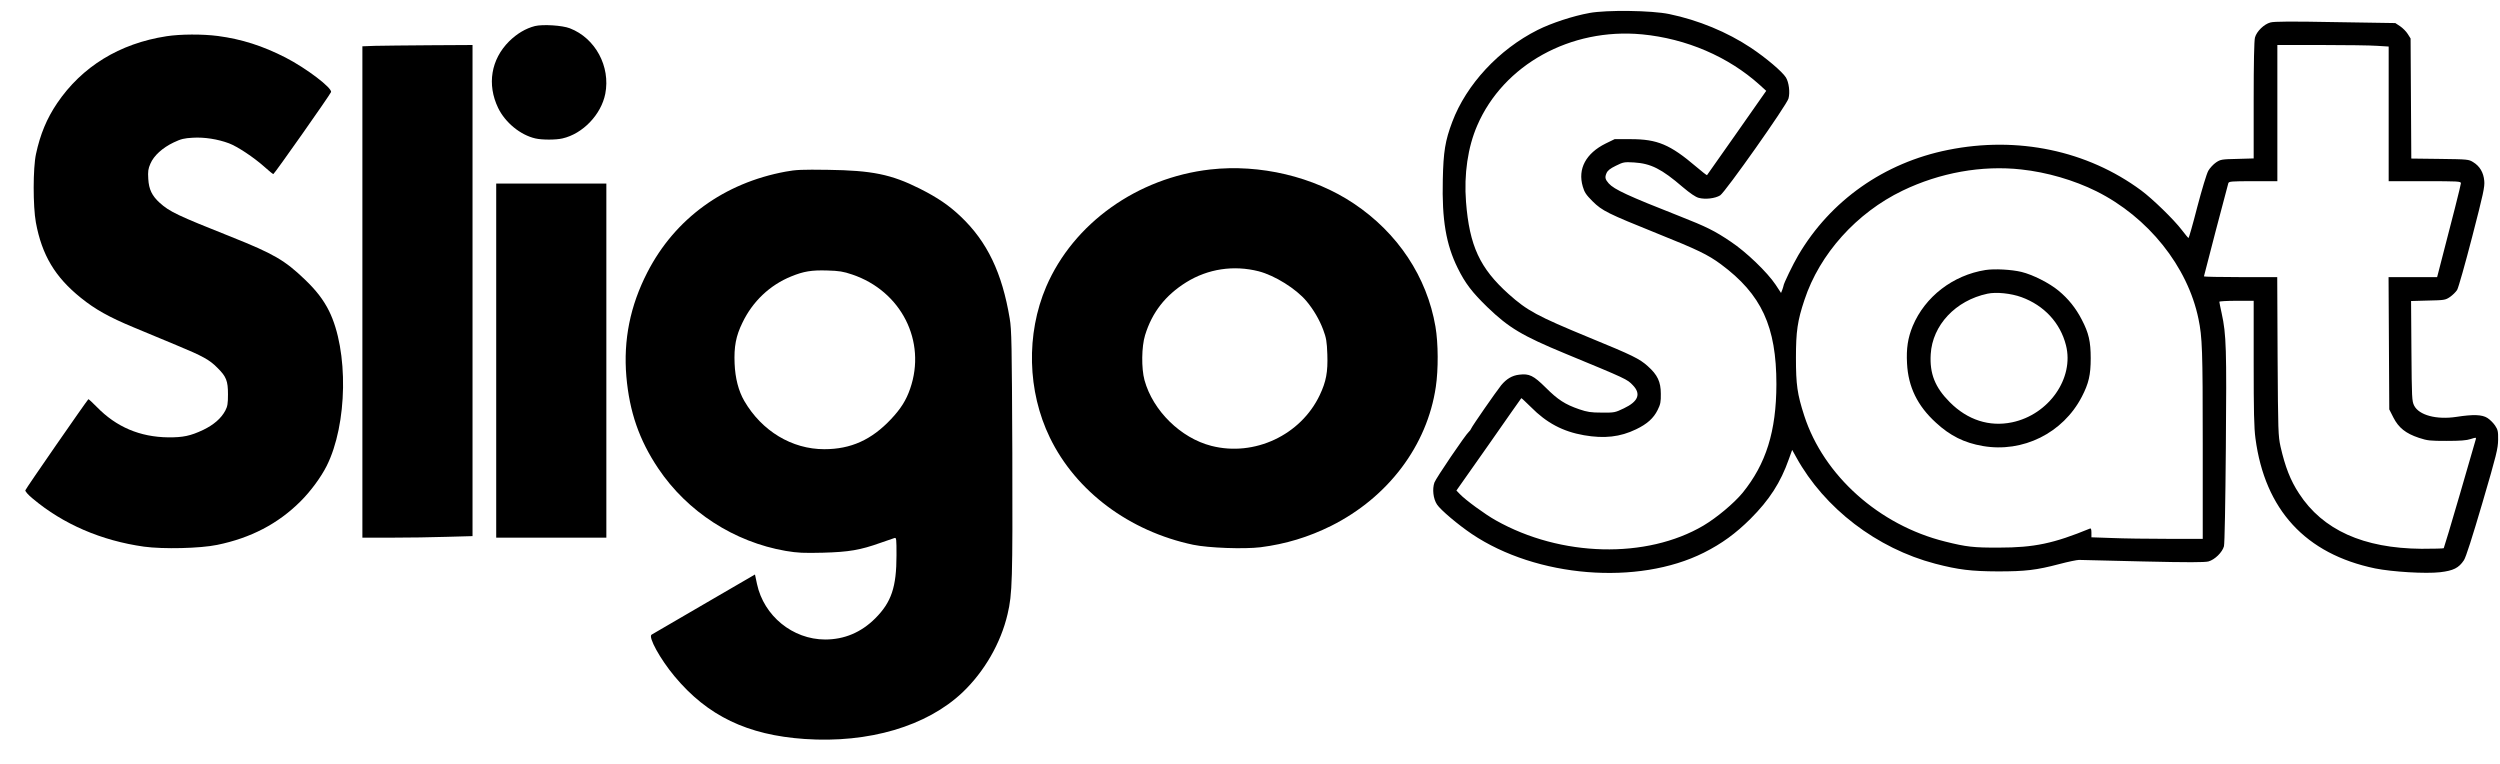 <?xml version="1.0" standalone="no"?>
<!DOCTYPE svg PUBLIC "-//W3C//DTD SVG 20010904//EN"
 "http://www.w3.org/TR/2001/REC-SVG-20010904/DTD/svg10.dtd">
<svg version="1.0" xmlns="http://www.w3.org/2000/svg"
 width="2111pt" height="645pt" viewBox="0 0 2111 645"
 preserveAspectRatio="xMidYMid meet">

<g transform="translate(0,645) scale(0.1,-0.1)"
fill="#000000" stroke="none">
<path d="M13420 6340 c-135 -24 -321 -85 -436 -143 -327 -164 -602 -460 -721
-776 -60 -159 -75 -251 -80 -489 -8 -337 27 -546 126 -746 63 -128 122 -205
252 -331 180 -173 292 -240 654 -390 523 -216 524 -217 572 -267 72 -74 47
-138 -75 -196 -75 -36 -80 -37 -187 -36 -93 0 -122 5 -190 28 -119 41 -180 80
-283 183 -103 102 -139 120 -225 109 -59 -7 -106 -35 -151 -89 -43 -54 -247
-347 -254 -367 -3 -8 -11 -19 -18 -25 -27 -22 -279 -393 -292 -430 -19 -55
-10 -137 22 -185 30 -46 177 -170 294 -249 547 -368 1403 -437 1959 -158 153
77 269 162 394 286 159 159 255 307 324 504 l28 78 35 -63 c237 -430 680 -769
1173 -898 196 -51 303 -64 529 -65 234 0 325 11 519 62 75 20 150 35 166 35
17 -1 260 -7 540 -13 387 -9 520 -8 553 0 54 15 117 77 131 128 6 22 12 364
16 833 7 836 4 955 -35 1133 -11 50 -20 95 -20 99 0 4 65 8 145 8 l145 0 0
-524 c0 -409 3 -550 15 -638 80 -603 423 -976 1011 -1098 145 -29 425 -46 548
-32 112 13 158 36 201 101 17 25 70 191 157 487 119 405 131 457 132 530 1 71
-2 85 -26 121 -15 22 -44 51 -65 64 -45 28 -117 31 -260 9 -169 -26 -317 14
-358 95 -19 38 -20 63 -23 462 l-3 421 144 4 c136 3 146 4 184 30 22 15 50 42
61 60 11 18 68 220 127 448 94 364 107 422 102 473 -6 70 -38 124 -94 158 -37
23 -45 24 -280 27 l-242 3 -3 507 -3 507 -24 38 c-13 21 -42 50 -64 65 l-41
27 -506 8 c-371 7 -518 6 -549 -3 -53 -14 -116 -75 -130 -127 -7 -24 -11 -214
-11 -530 l0 -491 -138 -4 c-131 -3 -141 -4 -180 -30 -22 -15 -52 -47 -65 -70
-14 -24 -54 -157 -93 -305 -37 -145 -71 -263 -74 -263 -3 0 -28 30 -57 68 -66
87 -247 263 -343 334 -456 337 -1044 460 -1630 342 -540 -108 -993 -427 -1265
-889 -45 -76 -125 -242 -125 -258 0 -3 -5 -18 -10 -33 l-11 -28 -46 70 c-70
105 -249 277 -377 362 -139 94 -207 127 -435 217 -435 171 -551 225 -597 276
-30 34 -34 51 -19 86 10 23 30 39 79 63 63 31 70 33 154 28 142 -9 232 -54
411 -208 63 -53 108 -84 135 -91 55 -15 139 -5 181 21 43 27 562 762 577 818
14 51 4 136 -22 178 -31 49 -165 163 -295 250 -200 133 -444 234 -690 285
-149 31 -527 36 -675 9z m445 -180 c374 -36 729 -188 994 -427 l55 -50 -248
-354 c-137 -195 -250 -356 -252 -358 -2 -2 -43 30 -91 71 -221 188 -328 233
-554 233 l-135 0 -76 -37 c-167 -83 -237 -214 -193 -363 14 -49 28 -70 83
-125 82 -81 128 -103 542 -270 344 -138 431 -180 541 -261 344 -255 469 -526
469 -1014 -1 -397 -87 -672 -286 -917 -73 -88 -216 -208 -330 -276 -480 -283
-1203 -266 -1753 44 -90 50 -258 173 -304 222 l-29 30 273 388 c149 214 273
390 275 392 1 2 37 -32 81 -75 132 -134 270 -207 448 -238 172 -30 306 -15
440 50 94 45 148 94 182 163 24 48 28 69 27 137 0 101 -28 160 -110 233 -70
63 -127 91 -495 242 -441 182 -522 226 -680 367 -243 218 -331 407 -360 779
-18 232 15 461 95 645 221 512 788 826 1391 769z m6208 -97 l97 -6 0 -569 0
-568 305 0 c279 0 305 -1 305 -17 0 -13 -74 -307 -191 -755 l-10 -38 -205 0
-205 0 3 -559 3 -558 35 -69 c44 -86 104 -134 215 -171 73 -24 94 -26 235 -26
114 0 168 4 203 16 44 14 47 14 43 -1 -3 -10 -64 -219 -135 -466 -72 -247
-133 -451 -136 -455 -4 -3 -88 -5 -188 -5 -491 4 -834 159 -1034 467 -73 111
-117 225 -156 395 -20 93 -21 122 -25 765 l-3 667 -310 0 c-170 0 -309 3 -309
6 0 5 196 755 206 787 5 15 24 17 210 17 l204 0 0 575 0 575 373 0 c204 0 416
-3 470 -7z m-3005 -1044 c215 -23 445 -90 634 -184 437 -218 771 -635 862
-1078 32 -155 36 -258 36 -1054 l0 -803 -297 0 c-164 0 -376 3 -470 7 l-173 6
0 40 c0 27 -4 38 -12 34 -307 -126 -471 -161 -768 -161 -215 -1 -275 6 -455
51 -557 138 -1026 557 -1190 1063 -59 183 -70 261 -70 490 0 221 13 312 72
488 128 388 440 735 828 922 315 152 670 216 1003 179z"/>
<path d="M16765 4170 c-275 -44 -510 -225 -614 -473 -41 -100 -55 -189 -48
-316 10 -198 88 -358 244 -500 120 -111 239 -170 395 -197 339 -59 678 109
837 416 58 112 75 184 75 325 0 141 -17 214 -75 325 -51 99 -114 177 -196 245
-78 65 -219 136 -314 159 -83 20 -227 28 -304 16z m304 -229 c192 -70 328
-217 376 -406 71 -278 -144 -586 -455 -651 -191 -40 -376 19 -526 170 -125
125 -171 242 -161 405 14 245 210 454 479 511 74 16 199 3 287 -29z"/>
<path d="M4517 6230 c-78 -20 -152 -64 -218 -129 -153 -153 -188 -364 -93
-562 60 -124 188 -229 315 -258 56 -13 172 -13 228 0 172 39 327 201 362 377
45 231 -84 470 -299 553 -64 25 -228 35 -295 19z"/>
<path d="M1406 6144 c-397 -61 -715 -257 -924 -566 -87 -129 -142 -261 -178
-428 -26 -118 -26 -443 -1 -579 51 -275 162 -461 380 -636 120 -97 238 -163
445 -249 100 -42 264 -110 365 -152 220 -91 277 -123 342 -189 76 -75 90 -111
90 -225 0 -79 -4 -102 -23 -138 -35 -65 -97 -119 -186 -162 -108 -51 -171 -64
-296 -63 -238 3 -438 87 -603 257 -37 38 -69 67 -71 65 -23 -26 -530 -757
-532 -769 -2 -9 23 -38 62 -70 257 -216 579 -355 940 -406 162 -22 474 -15
618 15 283 58 513 178 702 366 85 84 173 203 222 300 177 352 186 976 20 1310
-47 94 -108 173 -204 265 -169 162 -261 216 -619 359 -455 181 -523 213 -606
288 -66 60 -92 114 -97 202 -4 64 -1 86 18 129 29 68 102 134 196 179 63 30
89 36 162 40 98 6 211 -12 305 -47 72 -27 209 -118 300 -199 37 -34 71 -61 75
-61 8 0 478 668 487 692 13 33 -207 201 -384 292 -194 99 -369 155 -571 182
-131 17 -317 16 -434 -2z"/>
<path d="M3168 6063 l-108 -4 0 -2074 0 -2075 248 0 c136 0 345 3 465 7 l217
6 0 2074 0 2073 -357 -2 c-197 -1 -406 -4 -465 -5z"/>
<path d="M10220 5019 c-617 -70 -1156 -455 -1386 -990 -171 -400 -159 -883 31
-1274 220 -454 671 -791 1210 -905 129 -27 429 -38 569 -21 212 27 406 86 597
181 481 241 810 678 883 1173 22 147 21 368 -3 509 -72 420 -318 791 -689
1039 -340 228 -794 335 -1212 288z m409 -860 c135 -35 315 -147 403 -252 60
-72 109 -156 141 -241 26 -70 31 -98 35 -209 5 -149 -10 -229 -64 -343 -160
-338 -552 -522 -915 -429 -259 66 -494 297 -565 555 -27 100 -25 283 5 380 59
192 171 336 347 446 183 114 401 147 613 93z"/>
<path d="M6635 5001 c-521 -96 -936 -397 -1169 -851 -145 -282 -203 -571 -177
-879 26 -298 108 -536 269 -776 245 -366 642 -622 1077 -697 103 -17 148 -19
315 -15 218 6 313 22 484 83 56 19 109 38 119 41 16 5 17 -6 17 -146 0 -268
-43 -396 -179 -532 -119 -119 -261 -179 -424 -179 -274 1 -517 199 -575 469
l-17 80 -430 -250 c-237 -138 -436 -254 -443 -258 -31 -18 72 -206 194 -352
278 -334 615 -496 1099 -529 541 -37 1031 108 1332 393 185 176 324 417 381
662 40 170 43 280 40 1360 -4 923 -6 1041 -22 1135 -64 386 -190 649 -413 861
-100 95 -195 160 -348 237 -240 120 -401 153 -775 158 -216 3 -270 1 -355 -15z
m561 -869 c414 -140 629 -563 489 -965 -33 -96 -79 -169 -160 -255 -165 -176
-340 -255 -565 -255 -273 0 -527 153 -675 407 -49 84 -77 193 -82 316 -6 142
11 233 66 345 86 180 232 318 412 391 105 43 172 54 304 50 102 -3 134 -8 211
-34z"/>
<path d="M4190 3405 l0 -1495 465 0 465 0 0 1495 0 1495 -465 0 -465 0 0
-1495z"/>
</g>
</svg>
